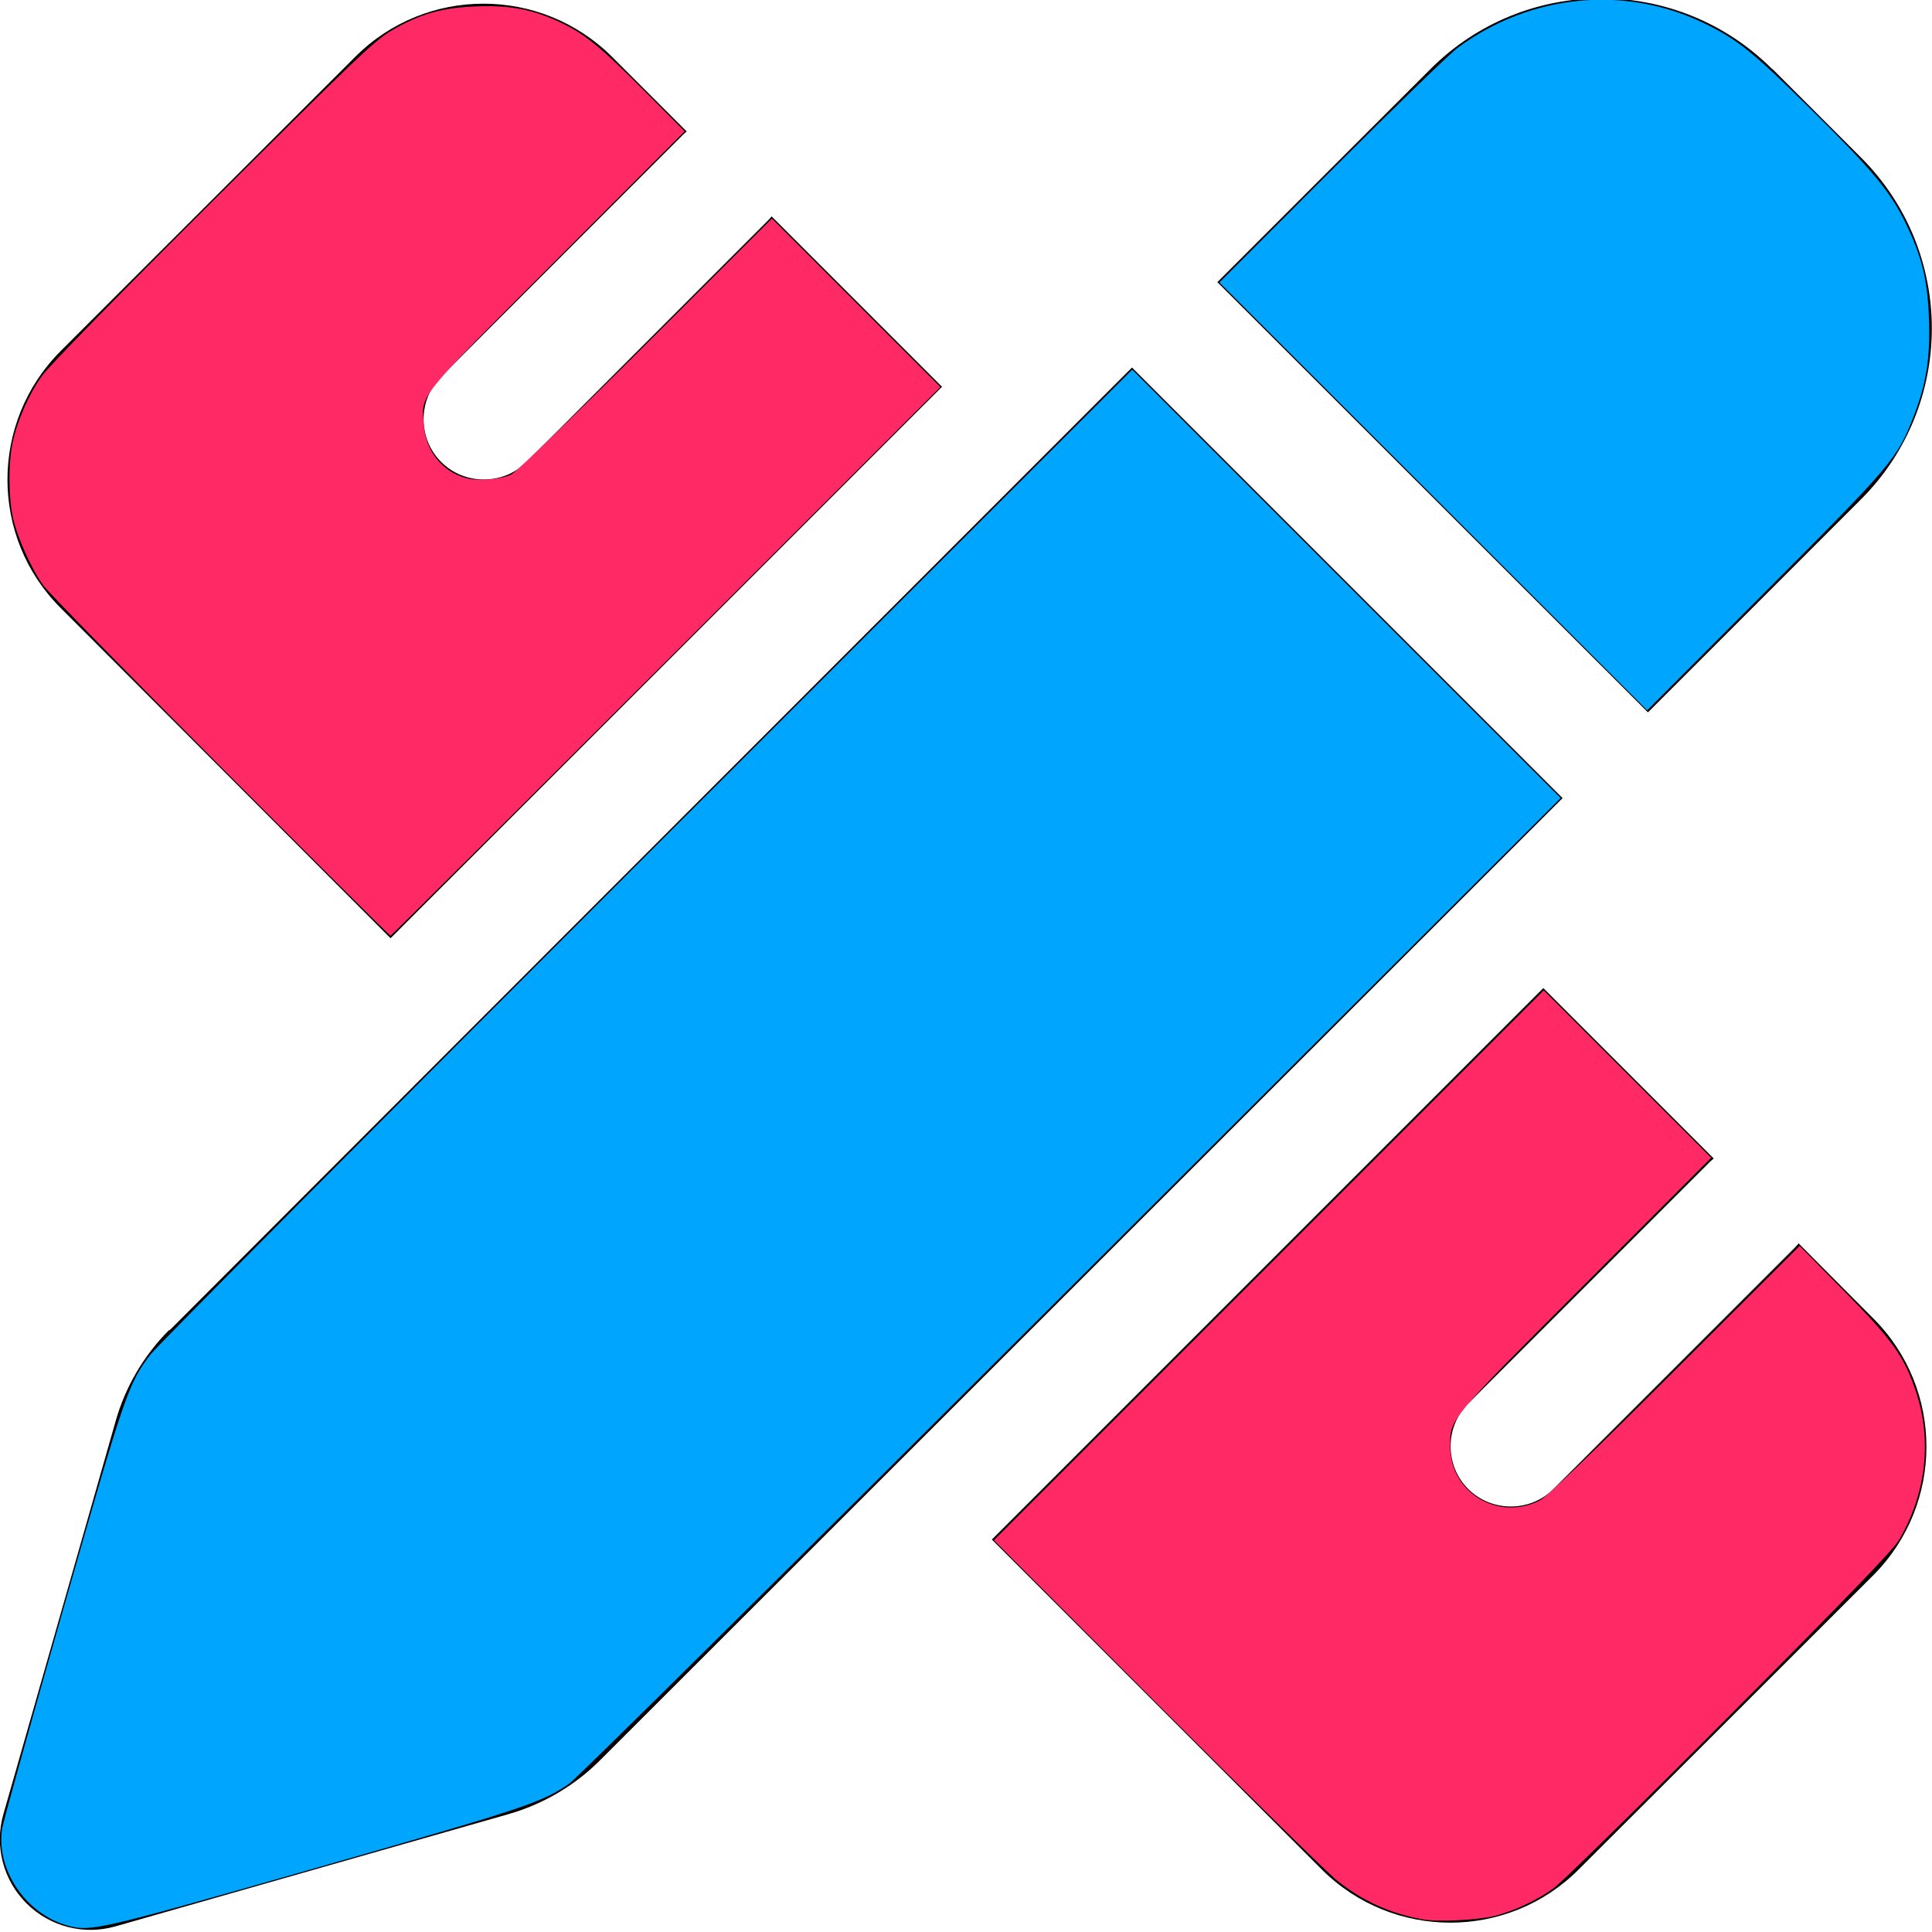 <?xml version="1.0" encoding="UTF-8" standalone="no"?>
<!-- Exported by Character Map UWP -->

<svg
   height="100%"
   viewBox="0 2 1023 1023"
   width="100%"
   version="1.1"
   id="svg1"
   sodipodi:docname="UI&amp;UX.svg"
   inkscape:version="1.3.2 (091e20e, 2023-11-25, custom)"
   xmlns:inkscape="http://www.inkscape.org/namespaces/inkscape"
   xmlns:sodipodi="http://sodipodi.sourceforge.net/DTD/sodipodi-0.dtd"
   xmlns="http://www.w3.org/2000/svg"
   xmlns:svg="http://www.w3.org/2000/svg">
  <defs
     id="defs1" />
  <sodipodi:namedview
     id="namedview1"
     pagecolor="#ffffff"
     bordercolor="#000000"
     borderopacity="0.25"
     inkscape:showpageshadow="2"
     inkscape:pageopacity="0.0"
     inkscape:pagecheckerboard="0"
     inkscape:deskcolor="#d1d1d1"
     inkscape:zoom="0.81231672"
     inkscape:cx="510.88448"
     inkscape:cy="511.5"
     inkscape:window-width="1920"
     inkscape:window-height="1009"
     inkscape:window-x="-8"
     inkscape:window-y="-8"
     inkscape:window-maximized="1"
     inkscape:current-layer="svg1" />
  <path
     d="M938.6,38.6L985.4,85.4C1035.4,135.4 1035.4,216.4 985.4,266.4L872.6,379.2L644.6,151.4L757.4,38.6C807.4,-11.4 888.4,-11.4 938.4,38.6ZM89.8,706.4L599.4,196.6L827.4,424.6L317.6,934.2C304.2,947.6 287.4,957.4 269.2,962.6L61.2,1022C44.4,1026.8 26.4,1022.2 14,1009.8C1.6,997.4 -3,979.4 1.8,962.6L61.2,754.6C66.4,736.2 76.2,719.6 89.6,706.2ZM498.8,206.8L206.8,498.8L32,323.8C-5.4,286.4 -5.4,225.6 32,188L188.2,32C225.6,-5.4 286.4,-5.4 324,32L363.6,71.6C363,72.2 362.2,72.8 361.6,73.4L233.6,201.4C221.2,213.8 221.2,234.2 233.6,246.6C246,259 266.4,259 278.8,246.6L406.8,118.6C407.4,118 408,117.2 408.6,116.6L498.8,206.8ZM817.2,525.2L907.4,615.4C906.8,616 906,616.6 905.4,617.2L777.4,745.2C765,757.6 765,778 777.4,790.4C789.8,802.8 810.2,802.8 822.6,790.4L950.6,662.4C951.2,661.8 951.8,661 952.4,660.4L992,700.2C1029.4,737.6 1029.4,798.4 992,836L835.8,992C798.4,1029.4 737.6,1029.4 700,992L525.2,817.2L817.2,525.2Z"
     fill="#000000"
     fill-opacity="1"
     id="path1" />
  <path
     style="fill:#00a5fd;fill-opacity:1;stroke-width:1.231"
     d="M 758.944,262.847 645.691,149.575 704.778,90.418 c 32.498,-32.536 62.687,-61.829 67.088,-65.096 38.832,-28.824 89.534,-33.525 132.069,-12.248 16.647,8.327 24.724,14.926 55.471,45.318 32.229,31.856 41.557,43.096 49.676,59.851 8.668,17.89 11.616,30.098 12.32,51.025 0.689,20.477 -1.443,33.961 -8.077,51.099 -8.707,22.492 -11.046,25.261 -78.831,93.258 l -62.297,62.493 z"
     id="path2"
     transform="translate(0,2)" />
  <path
     style="fill:#00a5fd;fill-opacity:1;stroke-width:1.231"
     d="M 35.613,1019.543 C 13.424,1013.272 -2.376,989.611 1.181,967.976 1.771,964.385 16.182,912.698 33.204,853.116 66.197,737.633 67.957,732.494 79.805,717.085 83.189,712.684 201.509,593.58 342.739,452.411 L 599.52,195.738 712.945,309.163 826.369,422.587 567.558,680.938 C 425.211,823.031 305.561,941.517 301.668,944.24 287.18,954.374 278.164,957.382 166.807,989.236 52.136,1022.037 47.901,1023.015 35.613,1019.543 Z"
     id="path3"
     transform="translate(0,2)" />
  <path
     style="fill:#00a5fd;fill-opacity:1;stroke-width:1.231"
     d="m 759.556,262.197 -112.641,-112.745 61.586,-61.26 c 66.229,-65.878 69.519,-68.679 91.371,-77.776 17.714,-7.374 26.072,-8.962 47.704,-9.059 17.886,-0.081 20.82,0.223 31.917,3.307 14.971,4.16 31.717,12.259 43.158,20.871 10.517,7.917 55.346,51.705 67.063,65.506 15.763,18.567 25.546,38.317 29.088,58.72 3.046,17.547 1.907,44.816 -2.486,59.517 -4.648,15.556 -10.597,27.298 -19.471,38.432 -4.199,5.269 -33.963,36.051 -66.141,68.406 l -58.506,58.827 z"
     id="path4"
     transform="translate(0,2)" />
  <path
     style="fill:#00a5fd;fill-opacity:1;stroke-width:1.231"
     d="m 32.3,1017.725 c -7.265,-2.791 -15.979,-9.64 -21.519,-16.914 -5.069,-6.655 -9.55,-19.042 -9.55,-26.401 0,-5.466 6.276,-28.655 34.556,-127.674 22.912,-80.223 31.229,-106.576 37.22,-117.94 5.477,-10.388 39.669,-45.189 303.599,-309.007 L 599.519,196.971 712.16,309.608 c 61.953,61.95 112.641,112.966 112.641,113.369 0,1.308 -512.488,510.948 -520.43,517.539 -13.752,11.411 -22.997,14.88 -96.324,36.151 -68.47,19.861 -130.129,37.106 -144.032,40.281 -14.906,3.405 -24.278,3.634 -31.714,0.777 z"
     id="path5"
     transform="translate(0,2)" />
  <path
     style="fill:#ff2965;fill-opacity:1;stroke-width:1.231"
     d="M 116.823,405.938 C 67.712,356.68 25.475,313.513 22.962,310.01 16.587,301.122 9.245,284.788 6.901,274.28 4.473,263.399 4.382,245.277 6.699,234.345 9.165,222.712 15.215,208.925 22.126,199.194 25.74,194.105 61.371,157.625 112.831,106.326 188.832,30.563 198.6,21.249 207.431,16.121 222.698,7.256 233.986,4.061 252.468,3.375 c 17.96,-0.667 30.004,1.69 44.829,8.773 12.477,5.961 20.821,12.817 44.303,36.401 l 20.913,21.004 -67.237,67.401 c -75.188,75.372 -72.098,71.555 -70.949,87.617 1.01,14.119 9.615,25.097 22.377,28.551 6.51,1.762 18.75,0.773 24.179,-1.952 2.339,-1.175 34.309,-32.127 71.044,-68.784 l 66.791,-66.649 44.617,44.617 44.617,44.617 -145.26,145.263 c -79.893,79.895 -145.557,145.263 -145.92,145.263 -0.363,0 -40.842,-40.301 -89.953,-89.559 z"
     id="path6"
     transform="translate(0,2)" />
  <path
     style="fill:#ff2965;fill-opacity:1;stroke-width:1.231"
     d="m 753.192,1016.285 c -17.451,-3.202 -31.793,-9.757 -45.481,-20.787 -5.001,-4.03 -47.869,-46.163 -95.263,-93.63 L 526.277,815.566 671.843,670 817.409,524.433 l 44.316,44.303 44.316,44.303 -66.42,66.487 c -73.152,73.226 -71.756,71.545 -71.756,86.382 0,24.383 25.255,39.69 47.311,28.674 3.602,-1.799 26.669,-23.969 71.529,-68.745 l 66.213,-66.09 23.106,23.436 c 26.077,26.45 32.212,35.005 38.432,53.597 8.64,25.824 5.474,53.935 -8.843,78.515 -3.011,5.169 -26.88,29.921 -89.687,93.007 -47.072,47.28 -88.994,88.423 -93.16,91.429 -8.759,6.318 -20.149,11.739 -30.631,14.578 -8.675,2.35 -30.787,3.471 -38.942,1.975 z"
     id="path7"
     transform="translate(0,2)" />
</svg>
